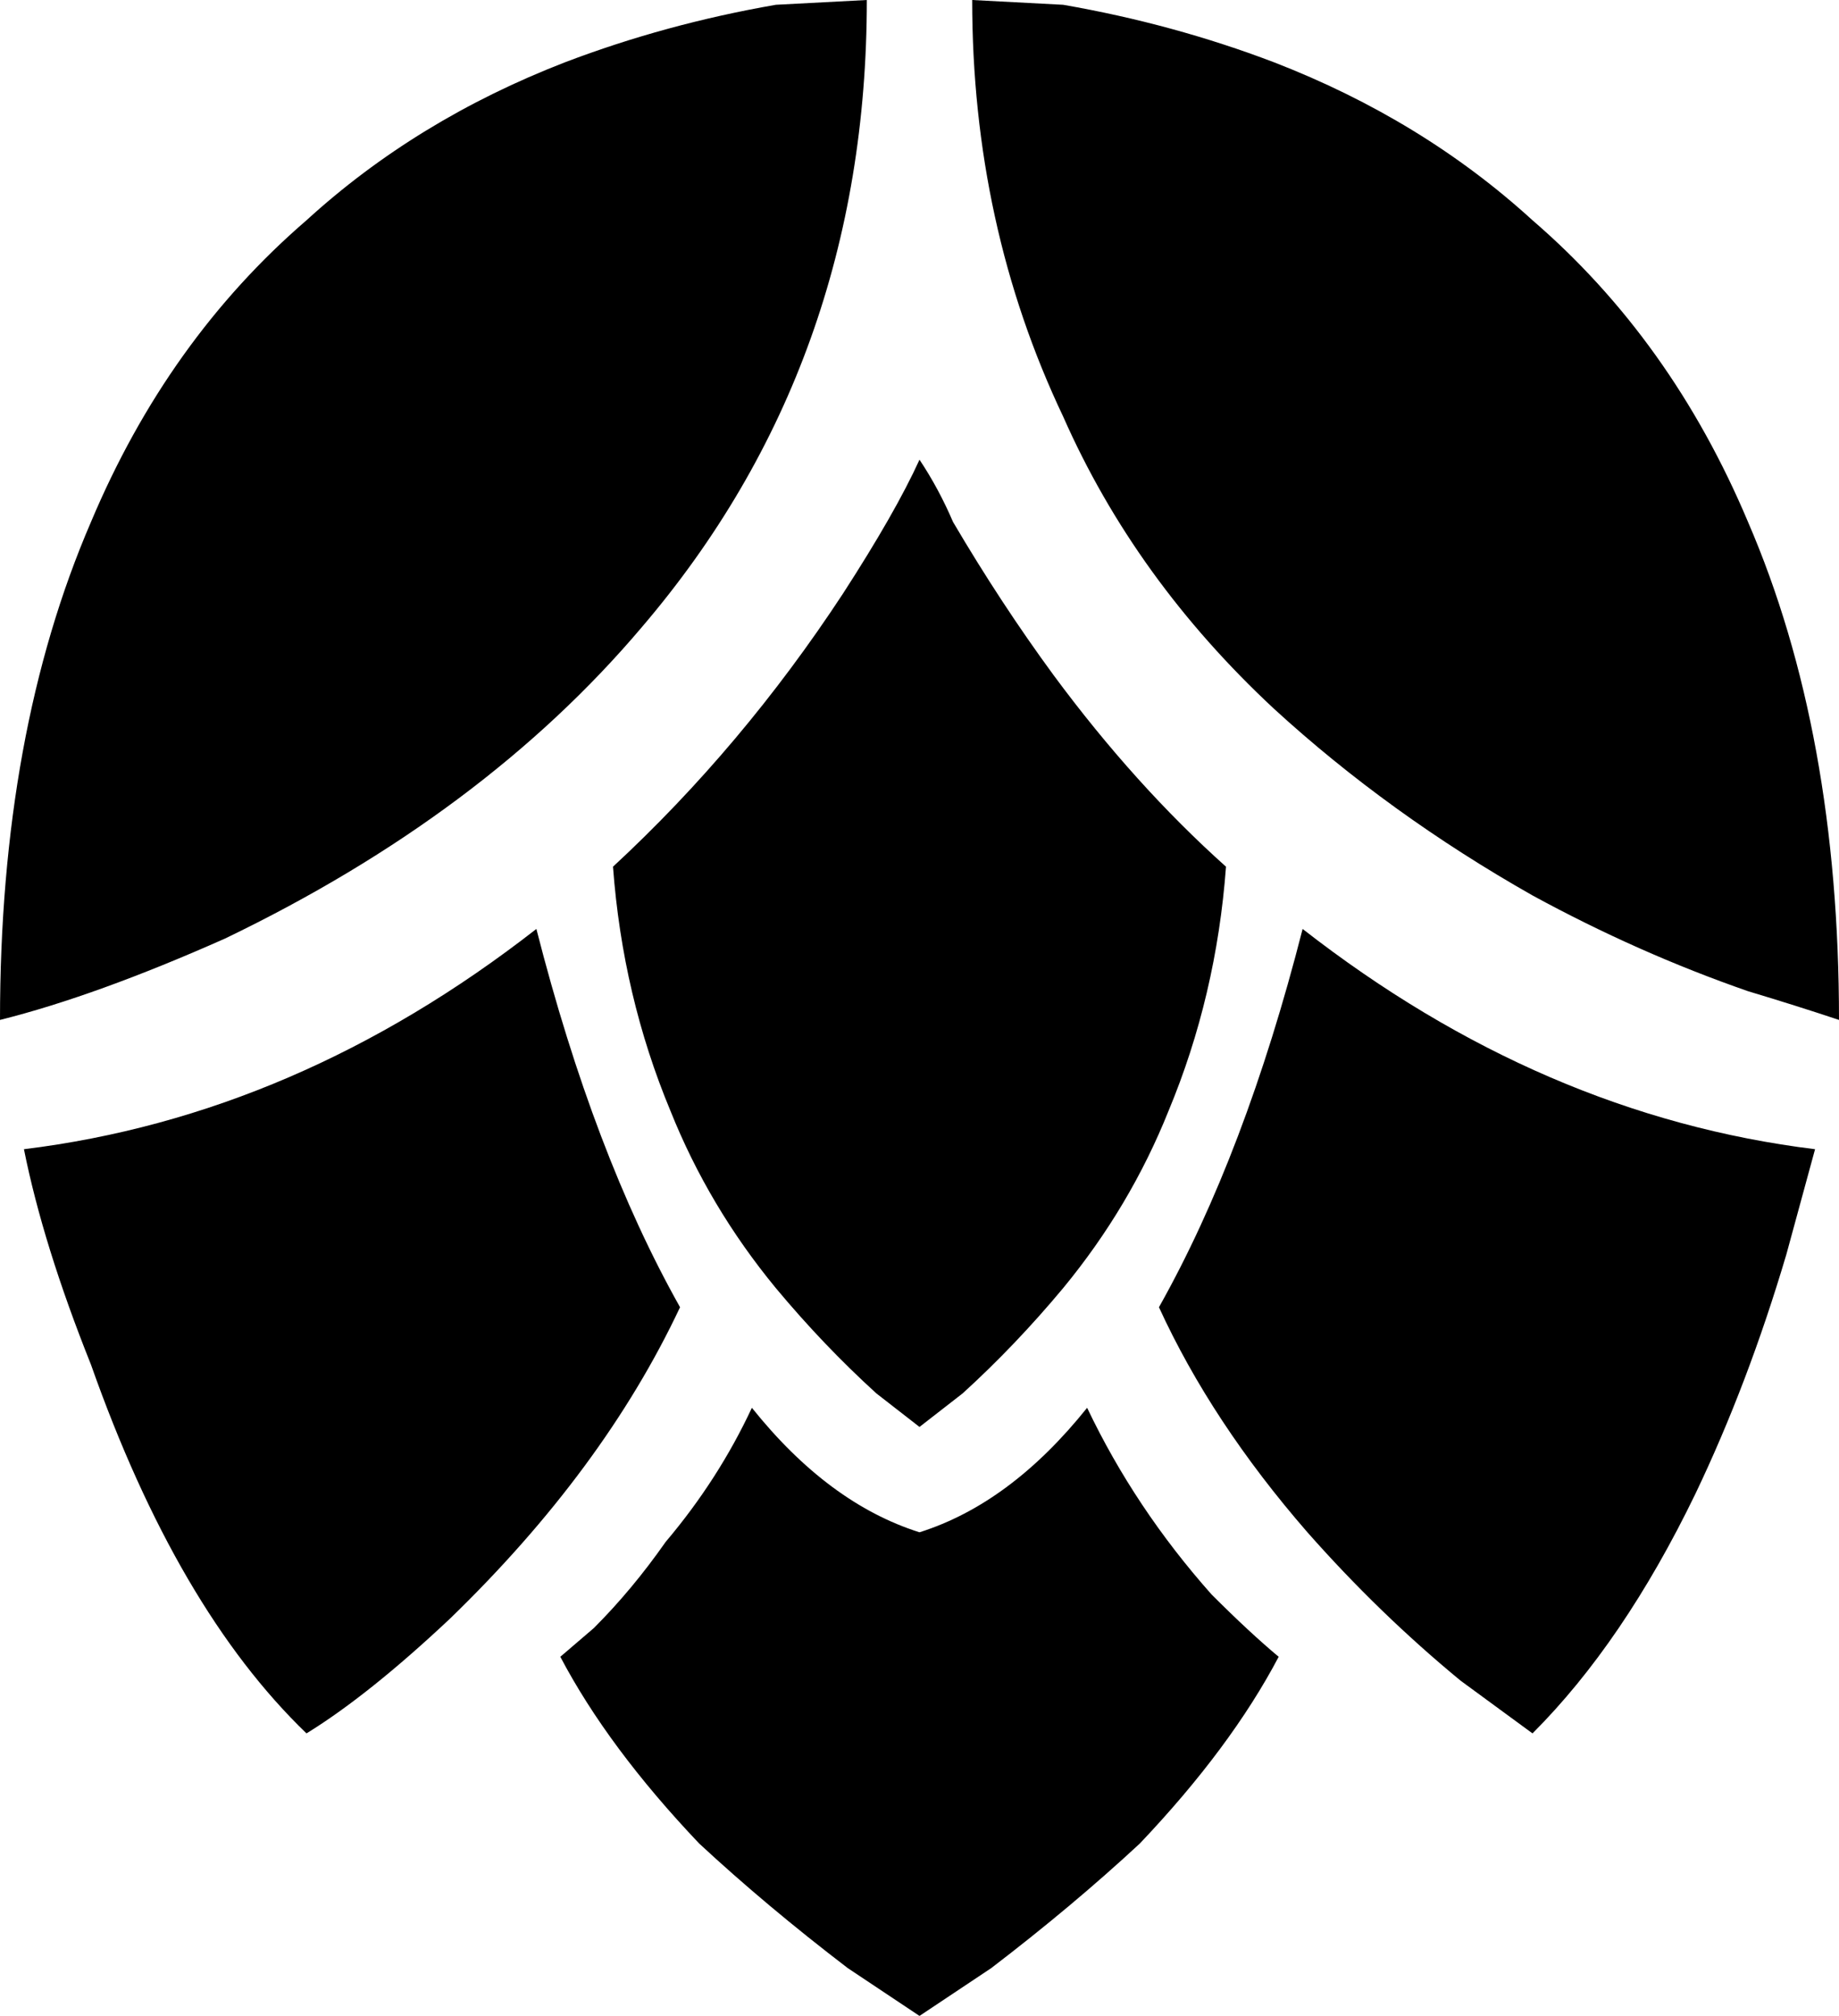 <svg xmlns="http://www.w3.org/2000/svg" viewBox="64 -16 384 421">
      <g transform="scale(1 -1) translate(0 -389)">
        <path d="M448 192Q439 195 429 198Q406 206 384 218Q354 235 330 257Q301 284 286 318Q267 358 267 405L286 404Q309 400 330 392Q361 380 384 359Q413 334 429 296Q448 252 448 192ZM64 192Q64 252 83 296Q99 334 128 359Q151 380 182 392Q203 400 226 404L245 405Q245 329 198 274Q165 235 111 209Q84 197 64 192ZM256 309Q260 303 263 296Q273 279 284 264Q301 241 320 224Q318 197 308 173Q300 153 286 136Q276 124 265 114L256 107L247 114Q236 124 226 136Q212 153 204 173Q194 197 192 224Q219 249 240 281Q251 298 256 309ZM443 165Q440 154 437 143Q429 116 418 93Q403 62 384 43L369 54Q352 68 337 85Q317 108 306 132Q324 164 336 211Q386 172 443 165ZM331 59Q321 40 302 20Q288 7 271 -6L256 -16L241 -6Q224 7 210 20Q191 40 181 59L188 65Q196 73 203 83Q214 96 221 111Q237 91 256 85Q275 91 291 111Q301 90 317 72Q325 64 331 59ZM69 165Q126 172 176 211Q188 164 206 132Q190 98 158 67Q141 51 128 43Q101 69 83 120Q73 145 69 165Z" />
      </g>
    </svg>